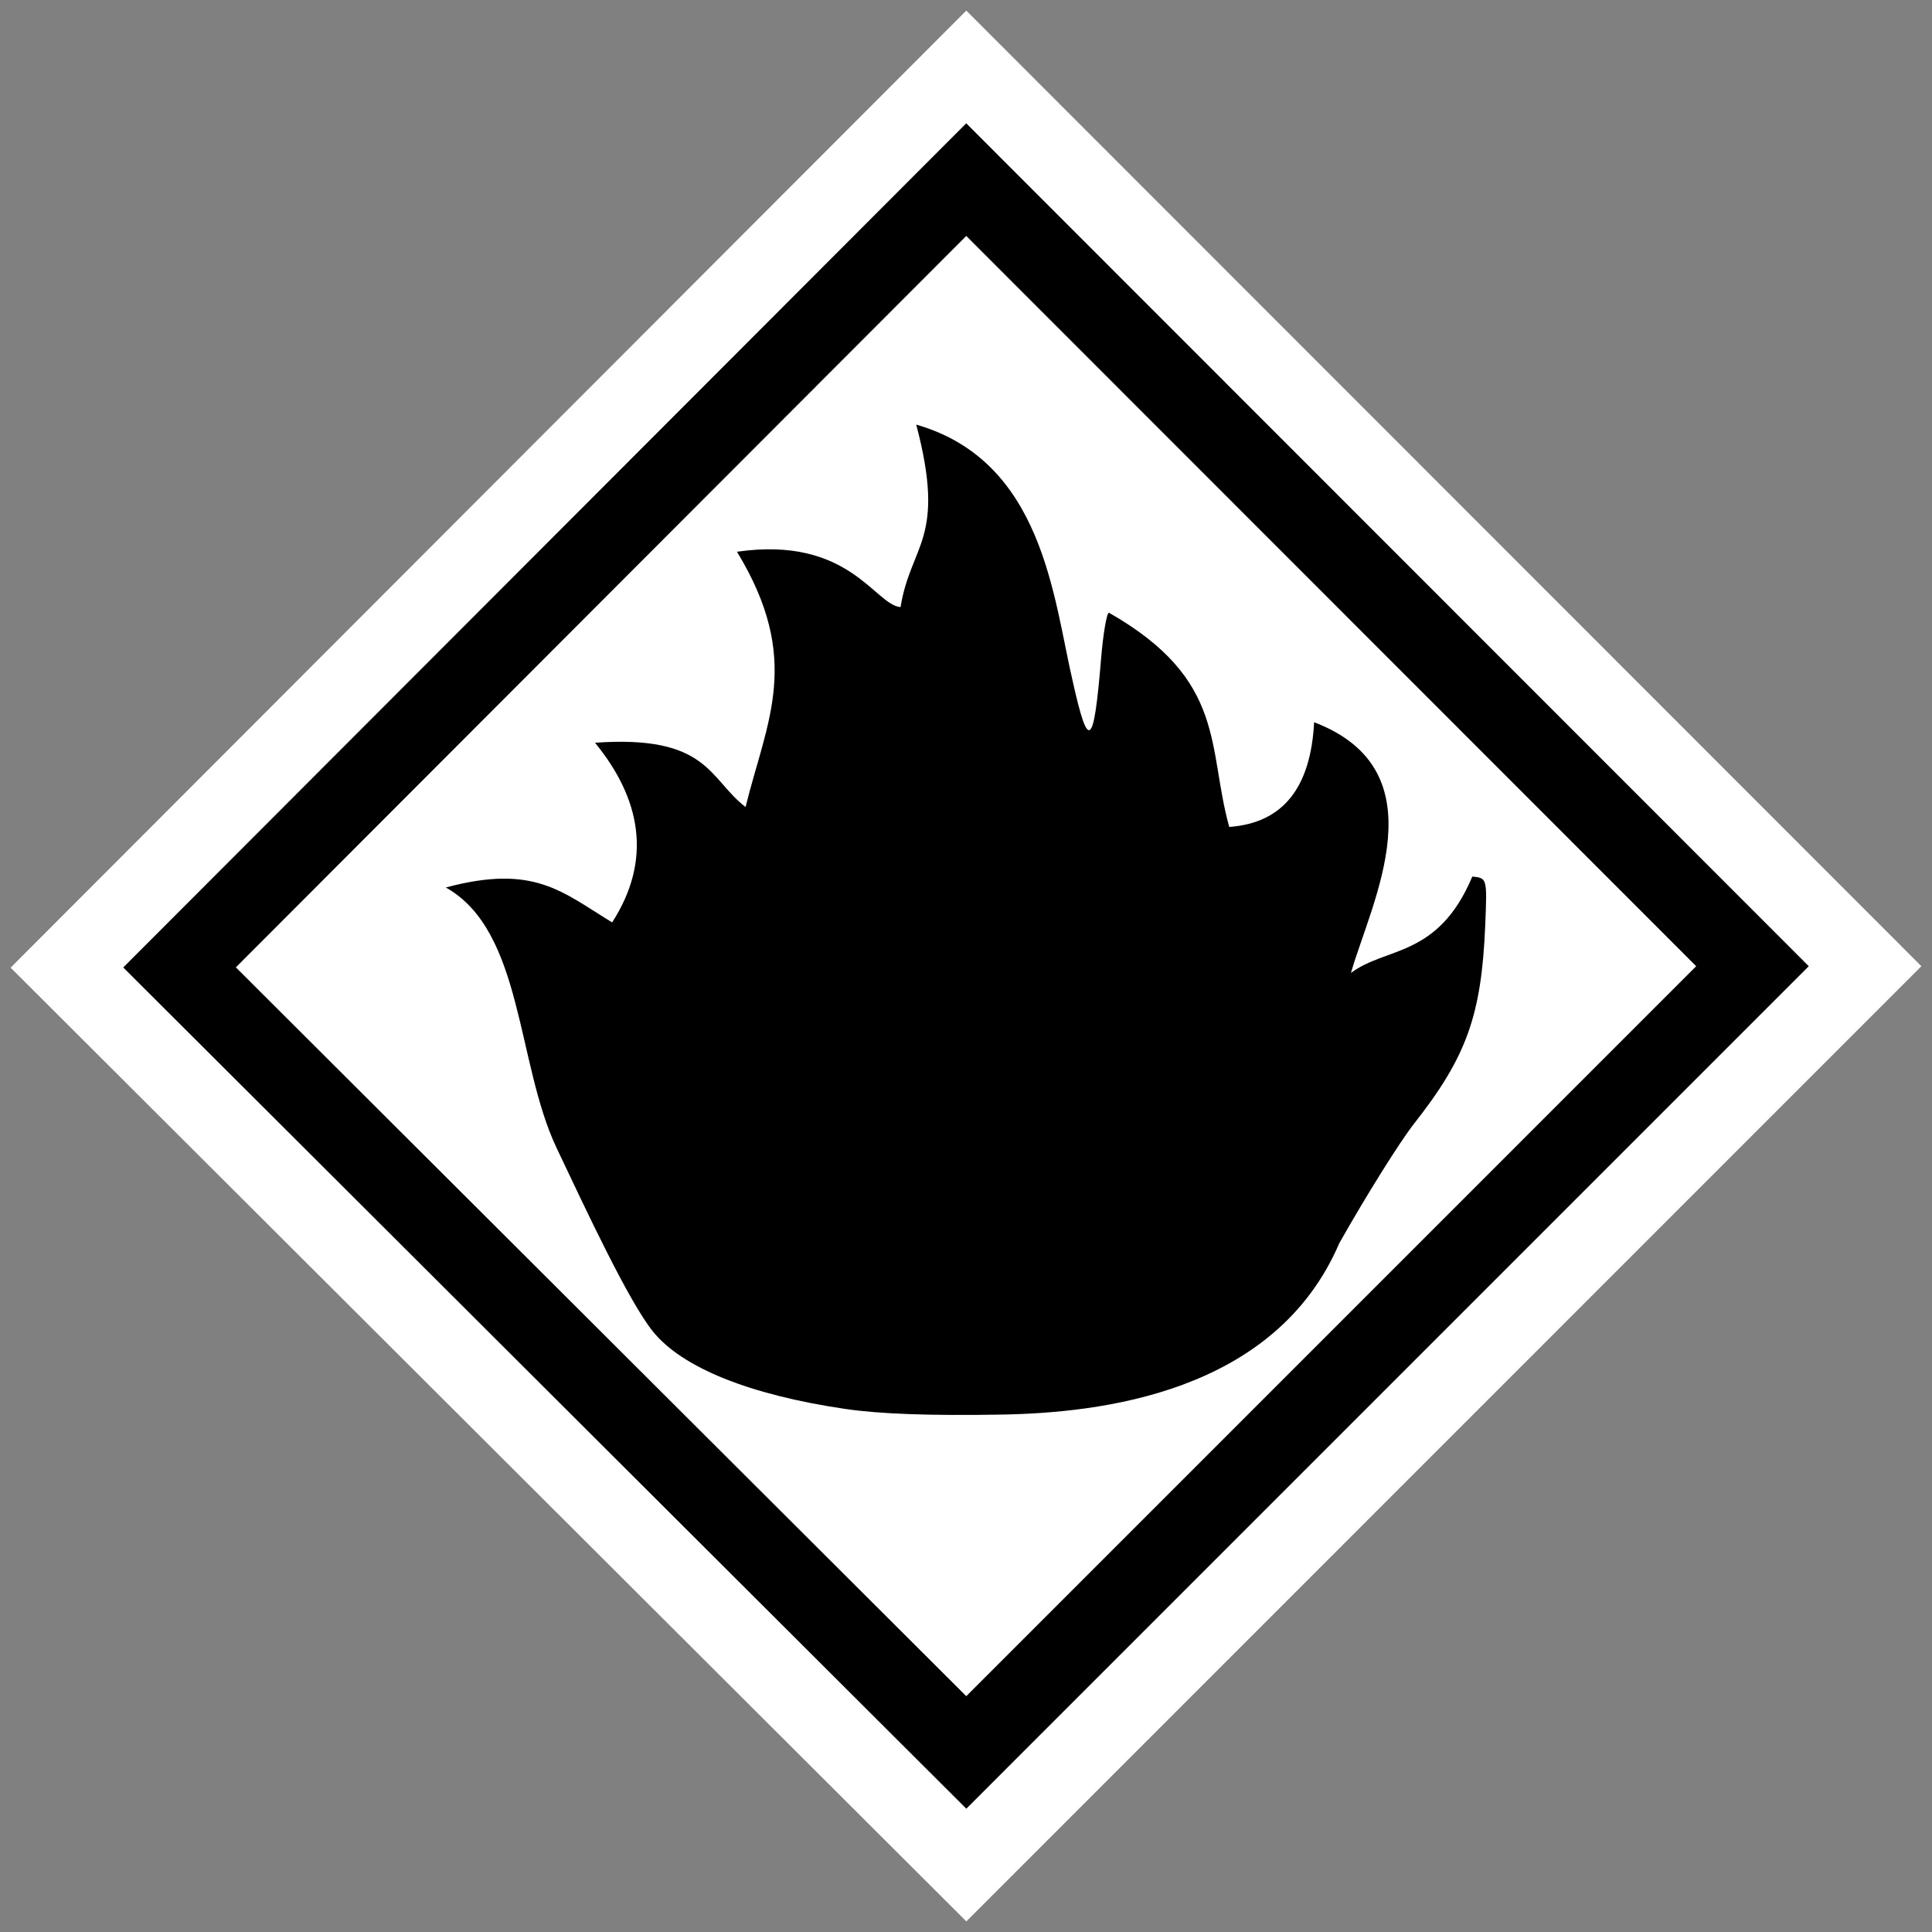 <?xml version="1.0" encoding="UTF-8"?>
<svg width="91" height="91" version="1.1" viewBox="0 0 91 91" xmlns="http://www.w3.org/2000/svg" xmlns:cc="http://creativecommons.org/ns#" xmlns:dc="http://purl.org/dc/elements/1.1/" xmlns:rdf="http://www.w3.org/1999/02/22-rdf-syntax-ns#">
 <rect x="0" y="0" width="91" height="91" fill="#808080" stroke="none"/>
 <title>USAR_Hazard_HAZMAT</title>
 <defs>
  <style type="text/css">.str0 {stroke:#D9DADA;stroke-width:0.749}
    .str1 {stroke:#231F20;stroke-width:0.749}
    .fil0 {fill:none}
    .fil2 {fill:#231F20}
    .fil1 {fill:#ED1C24}</style>
  <style type="text/css">.str0 {stroke:#D9DADA;stroke-width:0.749}
    .str1 {stroke:#231F20;stroke-width:0.749}
    .fil0 {fill:none}
    .fil2 {fill:#231F20}
    .fil1 {fill:#ED1C24}</style>
  <style type="text/css">.str0 {stroke:#D9DADA;stroke-width:0.749}
    .str1 {stroke:#231F20;stroke-width:0.749}
    .fil0 {fill:none}
    .fil2 {fill:#231F20}
    .fil1 {fill:#ED1C24}</style>
  <style type="text/css">.str0 {stroke:#D9DADA;stroke-width:0.749}
    .str1 {stroke:#231F20;stroke-width:0.749}
    .fil0 {fill:none}
    .fil2 {fill:#231F20}
    .fil1 {fill:#ED1C24}</style>
  <style type="text/css">.str0 {stroke:#D9DADA;stroke-width:0.749}
    .str1 {stroke:#231F20;stroke-width:0.749}
    .fil0 {fill:none}
    .fil2 {fill:#231F20}
    .fil1 {fill:#ED1C24}</style>
  <style type="text/css">.str0 {stroke:#D9DADA;stroke-width:0.749}
    .str1 {stroke:#231F20;stroke-width:0.749}
    .fil0 {fill:none}
    .fil2 {fill:#231F20}
    .fil1 {fill:#ED1C24}</style>
  <style type="text/css">.str0 {stroke:#D9DADA;stroke-width:0.749}
    .str1 {stroke:#231F20;stroke-width:0.749}
    .fil0 {fill:none}
    .fil2 {fill:#231F20}
    .fil1 {fill:#ED1C24}</style>
  <style type="text/css">.str0 {stroke:#D9DADA;stroke-width:0.749}
    .str1 {stroke:#231F20;stroke-width:0.749}
    .fil0 {fill:none}
    .fil2 {fill:#231F20}
    .fil1 {fill:#ED1C24}</style>
  <style type="text/css">.str0 {stroke:#D9DADA;stroke-width:0.749}
    .str1 {stroke:#231F20;stroke-width:0.749}
    .fil0 {fill:none}
    .fil2 {fill:#231F20}
    .fil1 {fill:#ED1C24}</style>
  <style type="text/css">.str0 {stroke:#D9DADA;stroke-width:0.749}
    .str1 {stroke:#231F20;stroke-width:0.749}
    .fil0 {fill:none}
    .fil2 {fill:#231F20}
    .fil1 {fill:#ED1C24}</style>
  <style type="text/css">.str0 {stroke:#D9DADA;stroke-width:0.749}
    .str1 {stroke:#231F20;stroke-width:0.749}
    .fil0 {fill:none}
    .fil2 {fill:#231F20}
    .fil1 {fill:#ED1C24}</style>
  <style type="text/css">.str0 {stroke:#D9DADA;stroke-width:0.749}
    .str1 {stroke:#231F20;stroke-width:0.749}
    .fil0 {fill:none}
    .fil2 {fill:#231F20}
    .fil1 {fill:#ED1C24}</style>
  <style type="text/css">.str0 {stroke:#D9DADA;stroke-width:0.749}
    .str1 {stroke:#231F20;stroke-width:0.749}
    .fil0 {fill:none}
    .fil2 {fill:#231F20}
    .fil1 {fill:#ED1C24}</style>
  <style type="text/css">.str0 {stroke:#D9DADA;stroke-width:0.749}
    .str1 {stroke:#231F20;stroke-width:0.749}
    .fil0 {fill:none}
    .fil2 {fill:#231F20}
    .fil1 {fill:#ED1C24}</style>
  <style type="text/css">.str0 {stroke:#D9DADA;stroke-width:0.749}
    .str1 {stroke:#231F20;stroke-width:0.749}
    .fil0 {fill:none}
    .fil2 {fill:#231F20}
    .fil1 {fill:#ED1C24}</style>
  <style type="text/css">.str0 {stroke:#D9DADA;stroke-width:0.749}
    .str1 {stroke:#231F20;stroke-width:0.749}
    .fil0 {fill:none}
    .fil2 {fill:#231F20}
    .fil1 {fill:#ED1C24}</style>
  <style type="text/css">.str0 {stroke:#D9DADA;stroke-width:0.749}
    .str1 {stroke:#231F20;stroke-width:0.749}
    .fil0 {fill:none}
    .fil2 {fill:#231F20}
    .fil1 {fill:#ED1C24}</style>
  <style type="text/css">.str0 {stroke:#D9DADA;stroke-width:0.749}
    .str1 {stroke:#231F20;stroke-width:0.749}
    .fil0 {fill:none}
    .fil2 {fill:#231F20}
    .fil1 {fill:#ED1C24}</style>
  <style type="text/css">.str0 {stroke:#D9DADA;stroke-width:0.749}
    .str1 {stroke:#231F20;stroke-width:0.749}
    .fil0 {fill:none}
    .fil2 {fill:#231F20}
    .fil1 {fill:#ED1C24}</style>
  <style type="text/css">.str0 {stroke:#D9DADA;stroke-width:0.749}
    .str1 {stroke:#231F20;stroke-width:0.749}
    .fil0 {fill:none}
    .fil2 {fill:#231F20}
    .fil1 {fill:#ED1C24}</style>
  <style type="text/css">.str0 {stroke:#D9DADA;stroke-width:0.749}
    .str1 {stroke:#231F20;stroke-width:0.749}
    .fil0 {fill:none}
    .fil2 {fill:#231F20}
    .fil1 {fill:#ED1C24}</style>
  <style type="text/css">.str0 {stroke:#D9DADA;stroke-width:0.749}
    .str1 {stroke:#231F20;stroke-width:0.749}
    .fil0 {fill:none}
    .fil2 {fill:#231F20}
    .fil1 {fill:#ED1C24}</style>
  <style type="text/css">.str0 {stroke:#D9DADA;stroke-width:0.749}
    .str1 {stroke:#231F20;stroke-width:0.749}
    .fil0 {fill:none}
    .fil2 {fill:#231F20}
    .fil1 {fill:#ED1C24}</style>
  <style type="text/css">.str0 {stroke:#D9DADA;stroke-width:0.749}
    .str1 {stroke:#231F20;stroke-width:0.749}
    .fil0 {fill:none}
    .fil2 {fill:#231F20}
    .fil1 {fill:#ED1C24}</style>
  <style type="text/css">.str0 {stroke:#D9DADA;stroke-width:0.749}
    .str1 {stroke:#231F20;stroke-width:0.749}
    .fil0 {fill:none}
    .fil2 {fill:#231F20}
    .fil1 {fill:#ED1C24}</style>
  <style type="text/css">.str0 {stroke:#D9DADA;stroke-width:0.749}
    .str1 {stroke:#231F20;stroke-width:0.749}
    .fil0 {fill:none}
    .fil2 {fill:#231F20}
    .fil1 {fill:#ED1C24}</style>
  <style type="text/css">.str0 {stroke:#D9DADA;stroke-width:0.749}
    .str1 {stroke:#231F20;stroke-width:0.749}
    .fil0 {fill:none}
    .fil2 {fill:#231F20}
    .fil1 {fill:#ED1C24}</style>
  <style type="text/css">.str0 {stroke:#D9DADA;stroke-width:0.749}
    .str1 {stroke:#231F20;stroke-width:0.749}
    .fil0 {fill:none}
    .fil2 {fill:#231F20}
    .fil1 {fill:#ED1C24}</style>
  <style type="text/css">.str0 {stroke:#D9DADA;stroke-width:0.749}
    .str1 {stroke:#231F20;stroke-width:0.749}
    .fil0 {fill:none}
    .fil2 {fill:#231F20}
    .fil1 {fill:#ED1C24}</style>
  <style type="text/css">.str0 {stroke:#D9DADA;stroke-width:0.749}
    .str1 {stroke:#231F20;stroke-width:0.749}
    .fil0 {fill:none}
    .fil2 {fill:#231F20}
    .fil1 {fill:#ED1C24}</style>
  <style type="text/css">.str0 {stroke:#D9DADA;stroke-width:0.749}
    .str1 {stroke:#231F20;stroke-width:0.749}
    .fil0 {fill:none}
    .fil2 {fill:#231F20}
    .fil1 {fill:#ED1C24}</style>
  <style type="text/css">.str0 {stroke:#D9DADA;stroke-width:0.749}
    .str1 {stroke:#231F20;stroke-width:0.749}
    .fil0 {fill:none}
    .fil2 {fill:#231F20}
    .fil1 {fill:#ED1C24}</style>
 </defs>
 <path d="m0.5 45.578 45.014-45.078 44.986 45.01-44.984 44.99z" fill="#fff" stroke-width="1.087"/>
 <path d="m8.457 45.566 37.055-37.105 37.032 37.049-37.03 37.032z" fill="none" fill-opacity="0" stroke="#000" stroke-linecap="round" stroke-width="3.75"/>
 <path d="m39.839 66.367c-4.516-0.662-7.707-1.944-9.082-3.648-1.146-1.42-3.144-5.704-4.539-8.645-1.905-4.017-1.569-10.225-5.22-12.272 4.161-1.114 5.468 0.203 7.835 1.645 1.904-2.956 1.353-5.826-0.808-8.463 5.35-0.379 5.358 1.702 7.092 3.027 0.998-4.048 2.694-6.932-0.405-12.023 5.301-0.766 6.501 2.525 7.705 2.606 0.489-2.995 2.168-3.171 0.739-8.595 5.98 1.722 6.454 8.161 7.363 12.054 0.748 3.363 0.997 3.172 1.344-1.026 0.098-1.191 0.266-2.166 0.372-2.166 5.564 3.168 4.621 6.346 5.664 10.088 2.541-0.182 3.839-1.859 3.998-4.931 5.981 2.285 2.705 8.439 1.734 11.81 1.658-1.25 4.101-0.7 5.718-4.542 0.699 0.073 0.699 0.075 0.607 2.301-0.175 4.232-0.876 6.189-3.342 9.327-0.676 0.86-2.266 3.401-3.534 5.648-3.042 7.094-11.335 7.988-15.913 8.067-3.37 0.057-5.722-0.027-7.33-0.263z" stroke-width=".636"/>
</svg>
